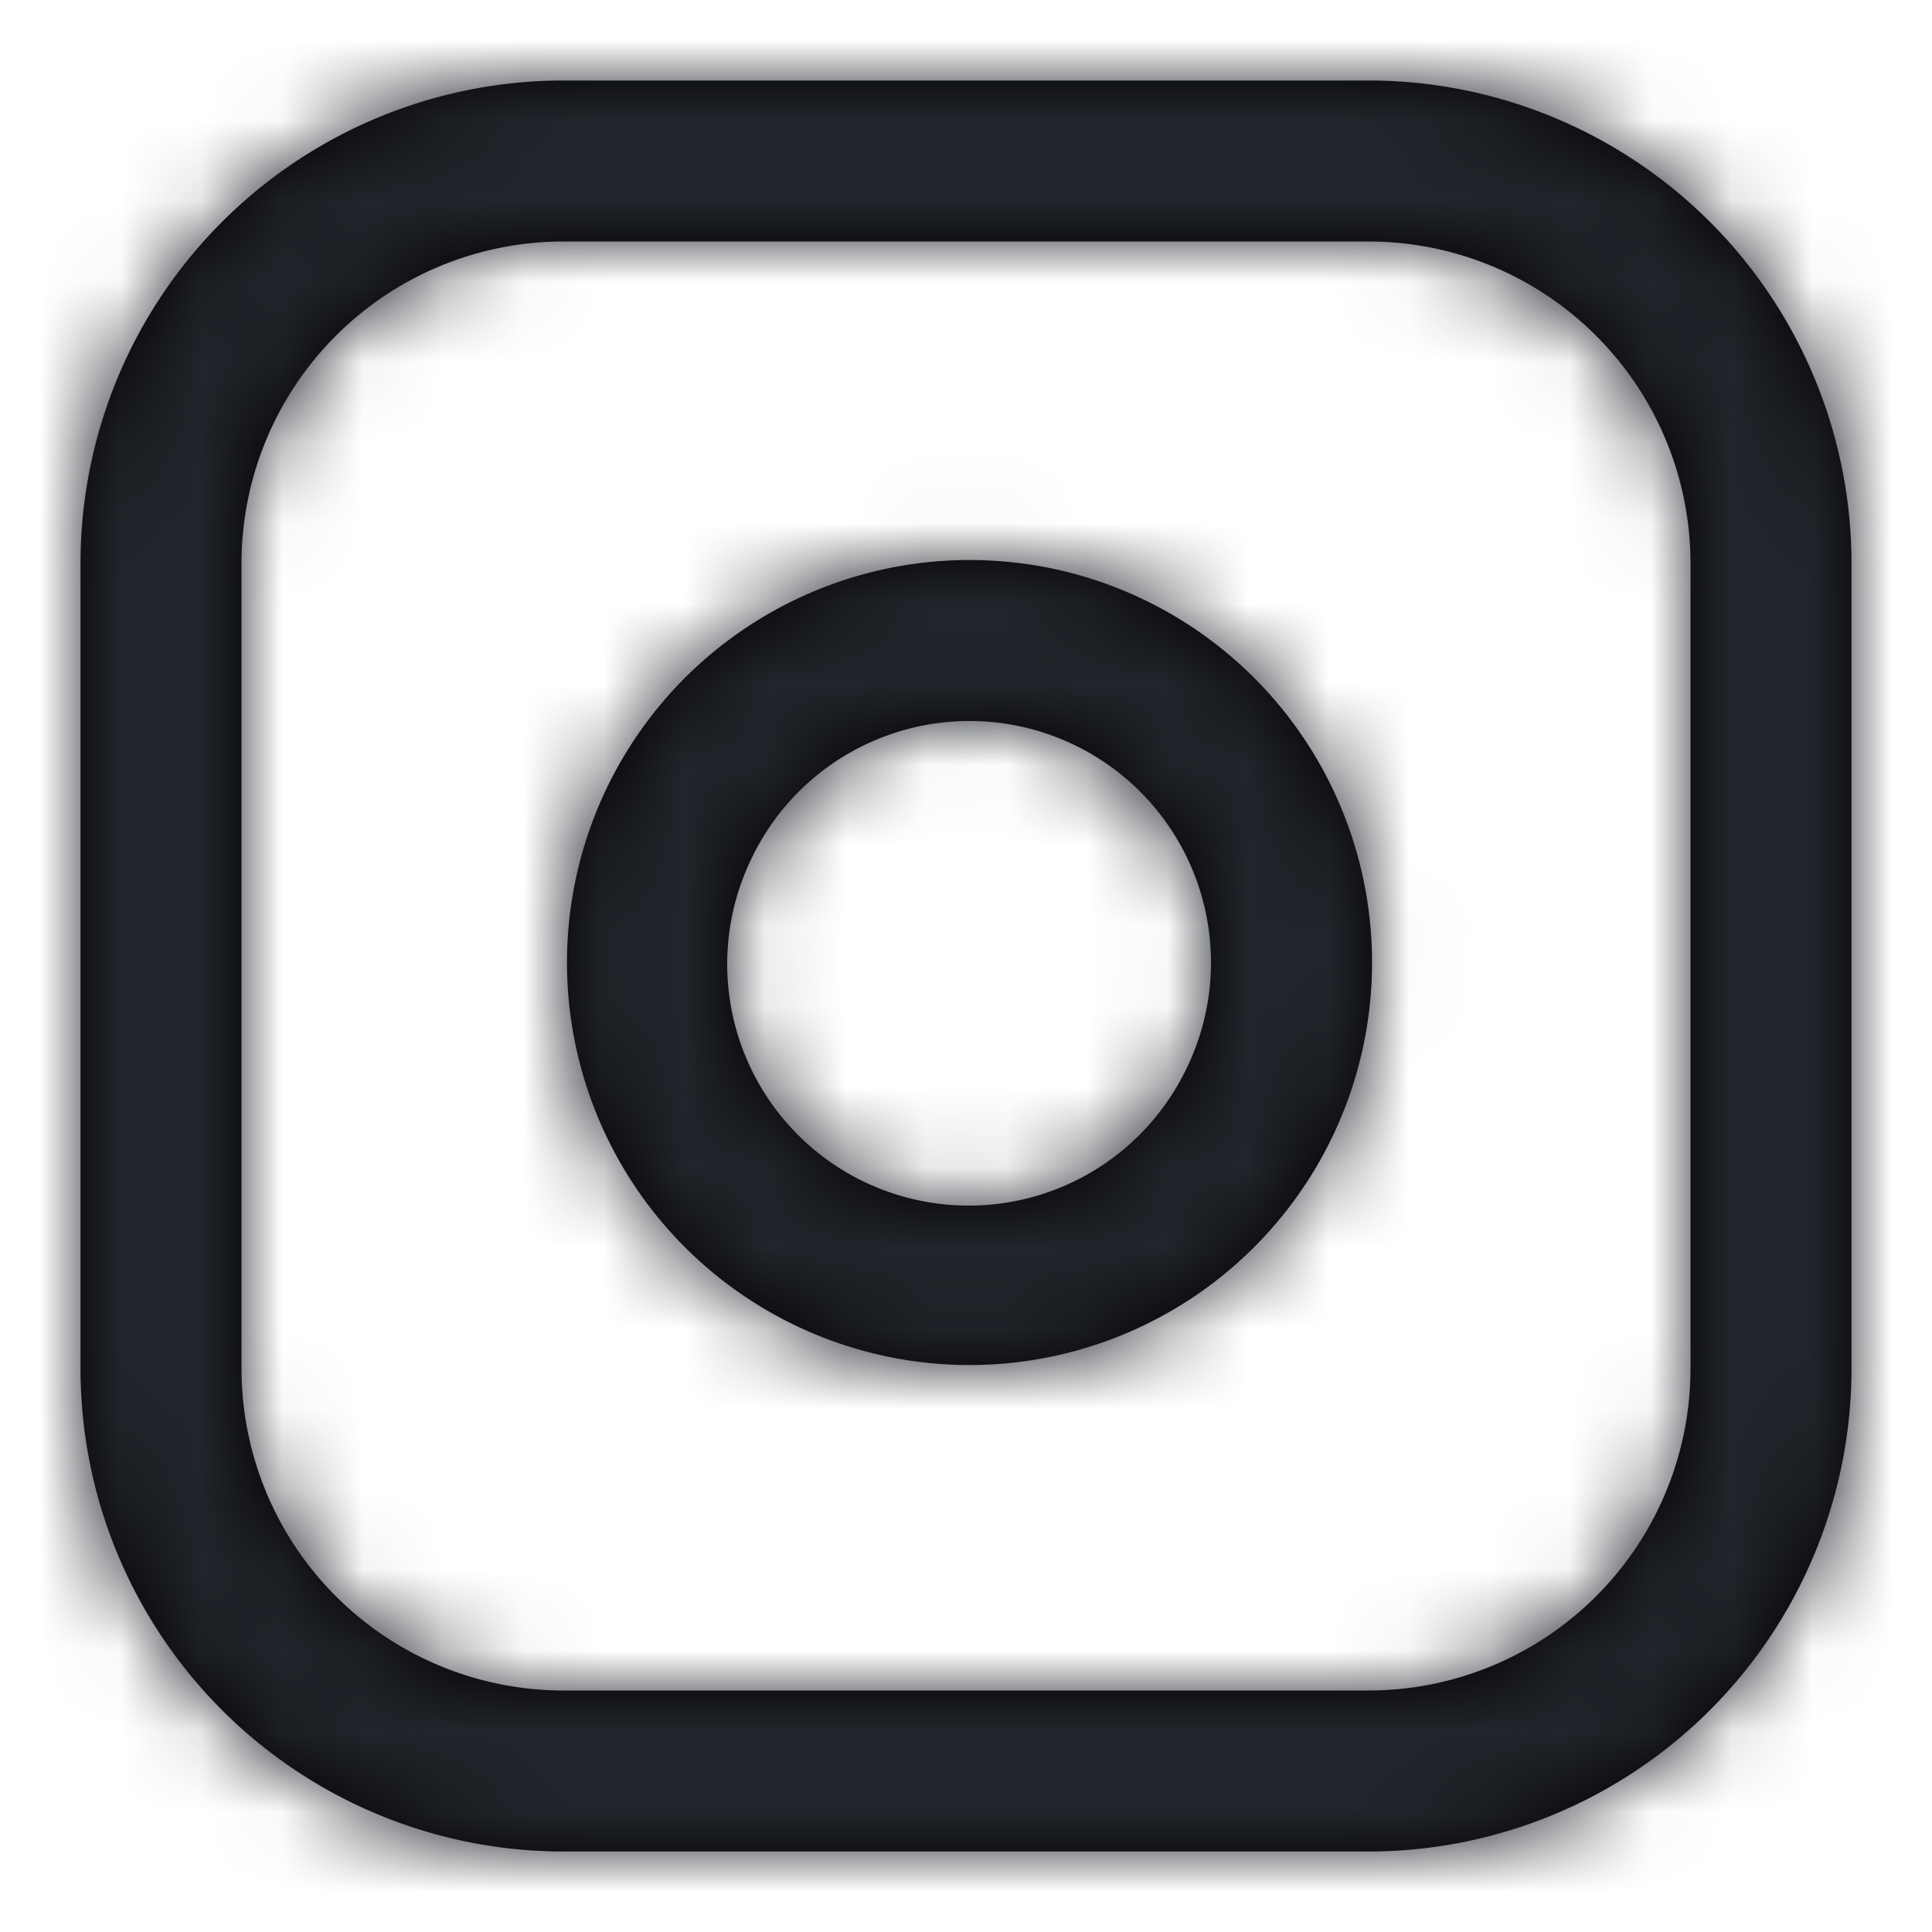 <?xml version="1.0" encoding="UTF-8"?>
<svg xmlns="http://www.w3.org/2000/svg" xmlns:xlink="http://www.w3.org/1999/xlink" viewBox="0 0 24 24">
  <defs>
    <path d="M17 1a6 6 0 016 6v10a6 6 0 01-6 6H7a6 6 0 01-6-6V7a6 6 0 016-6h10zm0 2H7a4 4 0 00-4 4v10a4 4 0 004 4h10a4 4 0 004-4V7a4 4 0 00-4-4zm-4.223 4.01a5 5 0 11-1.467 9.893 5 5 0 011.467-9.892zm-3.413 3.598a3 3 0 105.359 2.698 3 3 0 00-5.36-2.698z" id="path-1"/>
  </defs>
  <g id="icon/instagram" stroke="none" stroke-width="1" fill="none" fill-rule="evenodd">
    <mask id="mask-2" fill="#fff">
      <use xlink:href="#path-1"/>
    </mask>
    <use id="Combined-Shape" fill="#000" fill-rule="nonzero" xlink:href="#path-1"/>
    <g id="Group" mask="url(#mask-2)" fill="#21242A">
      <g id="COLOR/-black">
        <path id="Color/Black" d="M0 0h24v24H0z"/>
      </g>
    </g>
  </g>
</svg>
